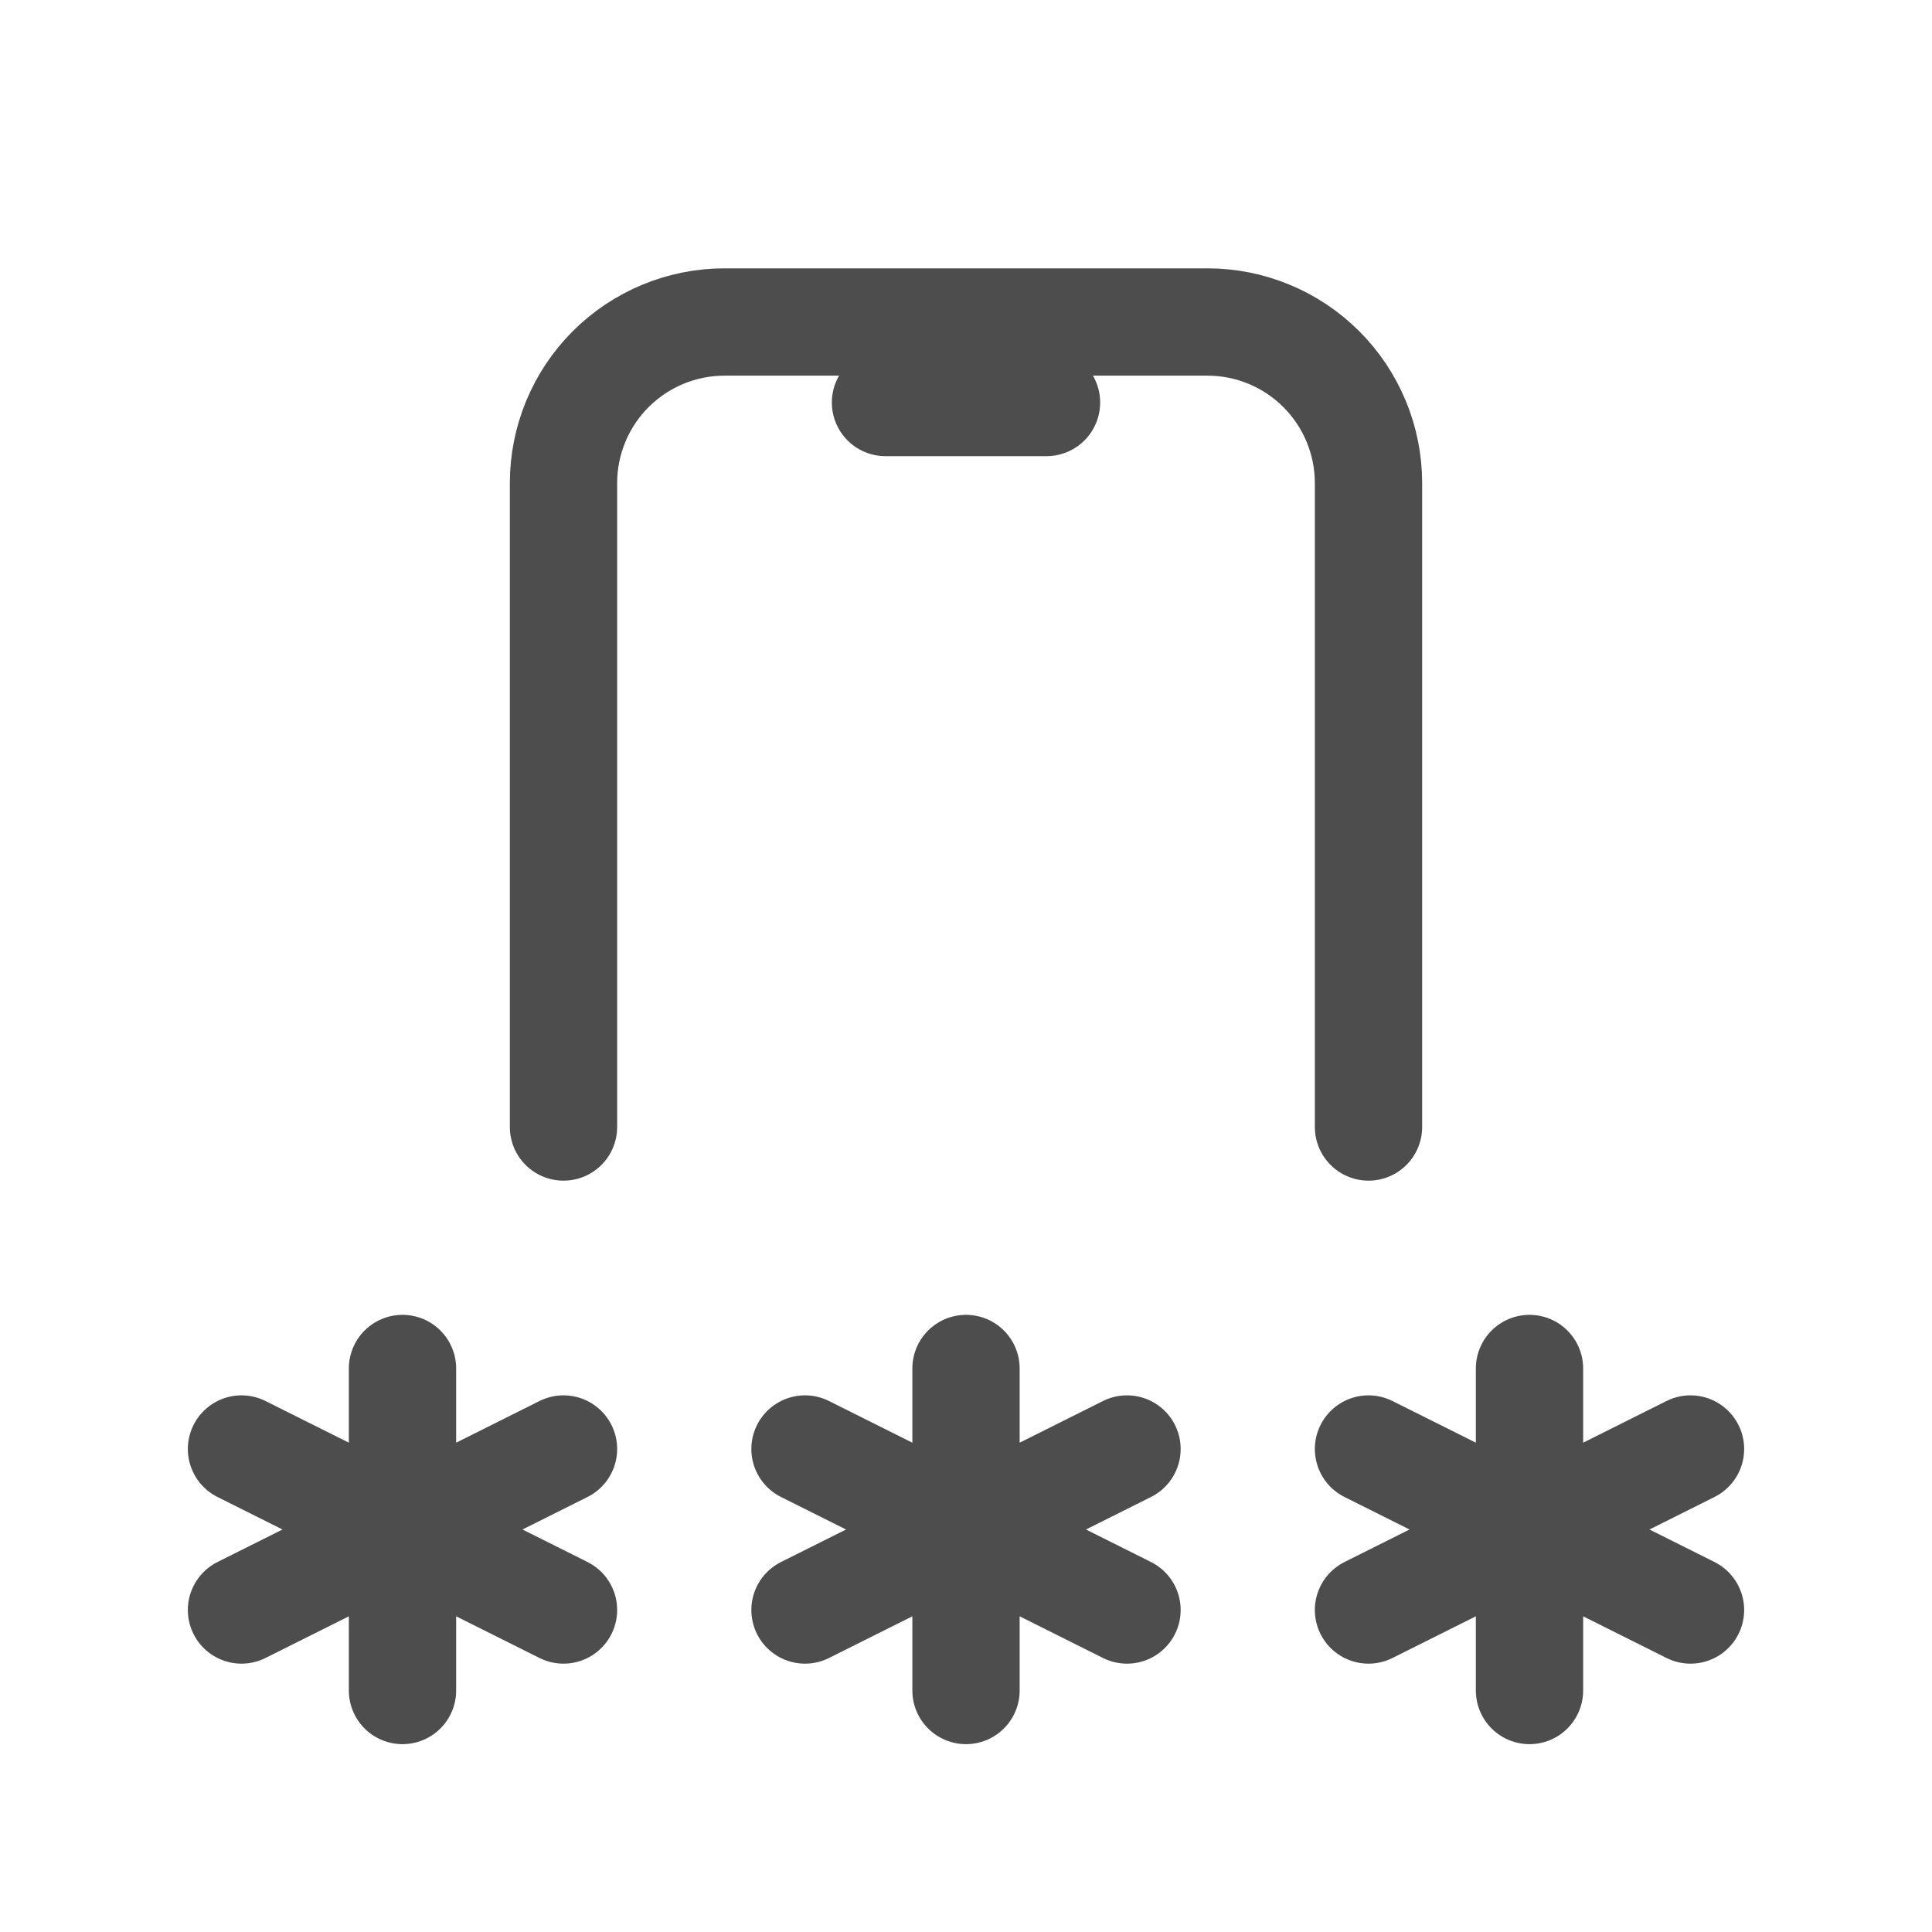 <svg width="24" height="24" viewBox="0 0 24 24" fill="none" xmlns="http://www.w3.org/2000/svg">
<path d="M12 21V17V17.01M10 20L14 18M10 18L14 20M5 17V21M3 20L7 18M3 18L7 20M19 17V21M17 20L21 18M17 18L21 20M7 14V6C7 5.47 7.211 4.961 7.586 4.586C7.961 4.211 8.47 4 9 4H15C15.53 4 16.039 4.211 16.414 4.586C16.789 4.961 17 5.47 17 6V14M11 5H13" stroke="#4D4D4D" stroke-width="1.333" stroke-linecap="round" stroke-linejoin="round"/>
</svg>
